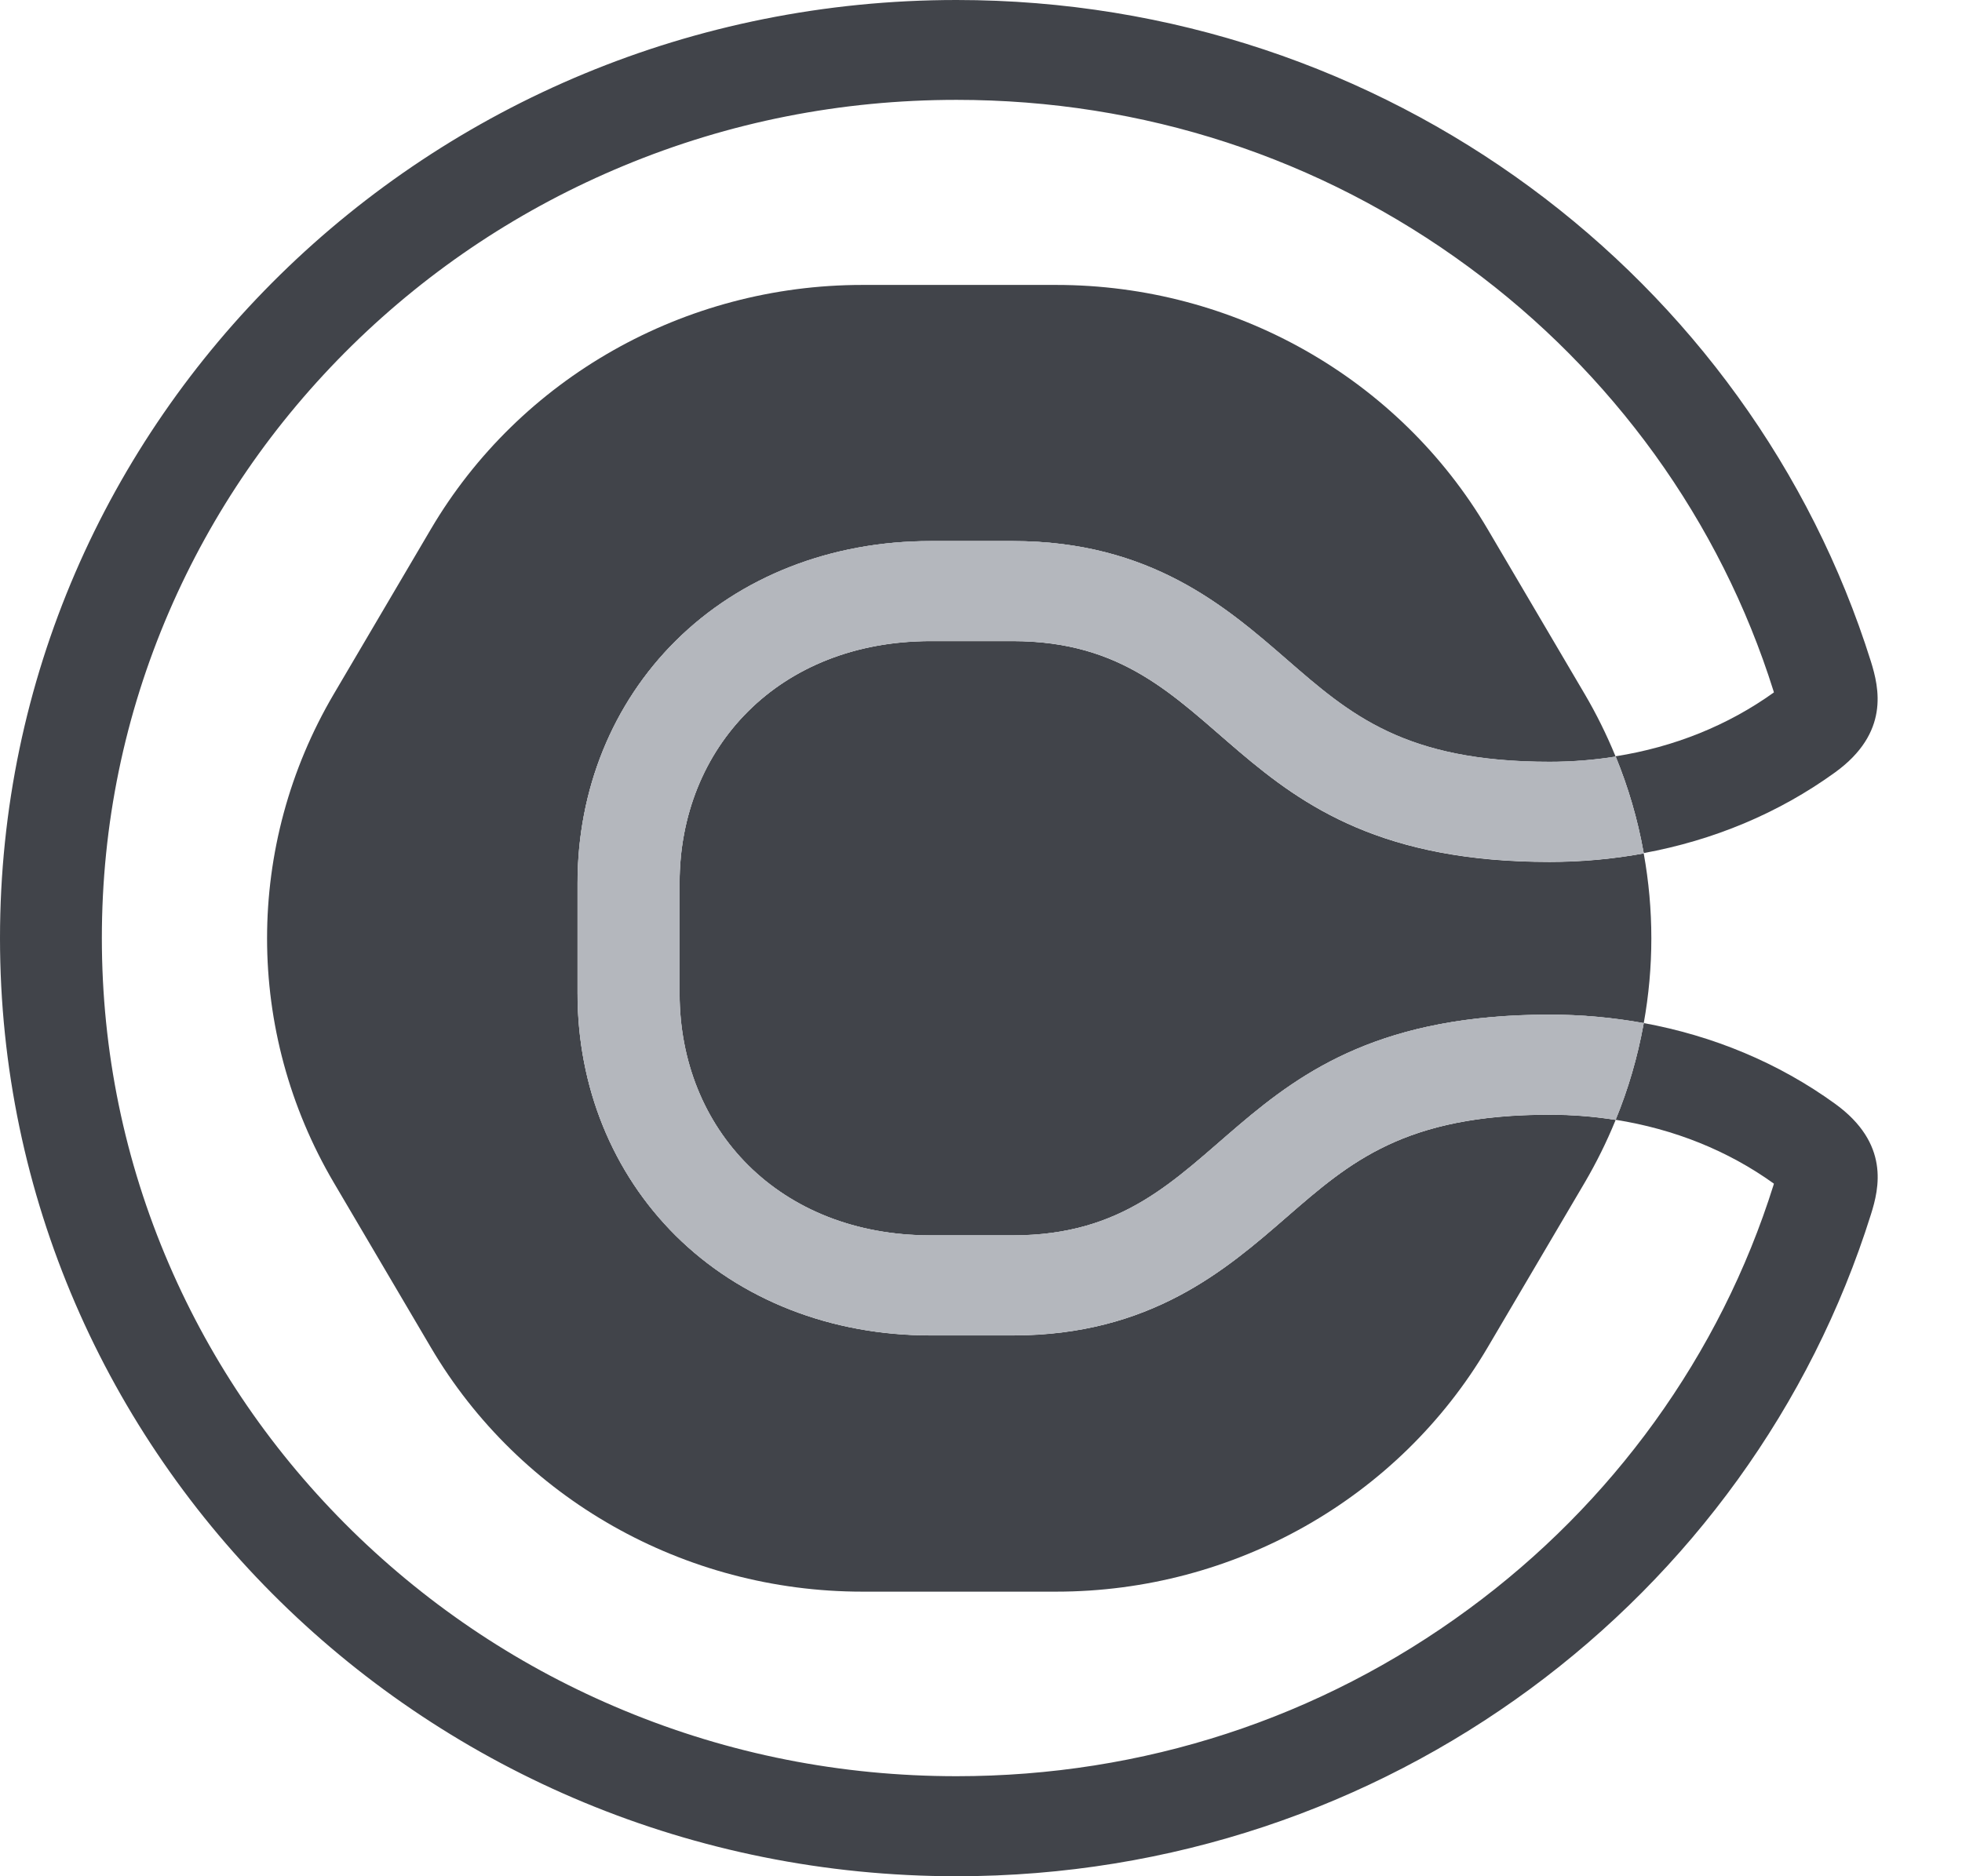 <svg width="23" height="22" viewBox="0 0 23 22" fill="none" xmlns="http://www.w3.org/2000/svg">
<path d="M15.087 14.268C14.374 14.888 13.488 15.659 11.873 15.659H10.909C9.742 15.659 8.681 15.243 7.921 14.489C7.18 13.752 6.77 12.744 6.77 11.649V10.355C6.77 9.26 7.179 8.251 7.921 7.515C8.681 6.761 9.742 6.345 10.909 6.345H11.873C13.487 6.345 14.374 7.116 15.087 7.736C15.826 8.379 16.464 8.934 18.165 8.934C18.429 8.934 18.688 8.913 18.94 8.873C18.938 8.868 18.936 8.863 18.934 8.858C18.833 8.613 18.714 8.371 18.577 8.138L17.44 6.206C16.397 4.433 14.468 3.341 12.382 3.341H10.108C8.022 3.341 6.093 4.433 5.05 6.206L3.913 8.138C2.87 9.911 2.87 12.094 3.913 13.867L5.05 15.798C6.093 17.571 8.022 18.663 10.108 18.663H12.382C14.468 18.663 16.397 17.57 17.44 15.798L18.577 13.867C18.714 13.633 18.833 13.392 18.934 13.146C18.936 13.141 18.938 13.137 18.94 13.132C18.688 13.092 18.43 13.071 18.165 13.071C16.465 13.071 15.826 13.626 15.087 14.268Z" fill="#41444A"/>
<path d="M11.873 7.518H10.909C9.134 7.518 7.966 8.762 7.966 10.355V11.649C7.966 13.242 9.133 14.486 10.909 14.486H11.873C14.461 14.486 14.258 11.898 18.165 11.898C18.539 11.898 18.909 11.932 19.269 11.998C19.388 11.339 19.388 10.666 19.269 10.007C18.909 10.073 18.539 10.107 18.165 10.107C14.258 10.106 14.461 7.518 11.873 7.518Z" fill="#41444A"/>
<path d="M21.513 12.943C20.846 12.46 20.081 12.145 19.269 11.996C19.267 12.003 19.267 12.009 19.265 12.015C19.196 12.394 19.088 12.768 18.939 13.13C19.624 13.239 20.256 13.491 20.795 13.879C20.793 13.885 20.792 13.891 20.79 13.897C20.479 14.888 20.009 15.822 19.396 16.672C18.79 17.511 18.057 18.25 17.217 18.867C15.474 20.15 13.398 20.827 11.213 20.827C9.86 20.827 8.548 20.568 7.313 20.055C6.121 19.561 5.05 18.852 4.128 17.949C3.208 17.045 2.486 15.995 1.981 14.824C1.459 13.613 1.194 12.326 1.194 10.999C1.194 9.672 1.459 8.385 1.981 7.174C2.486 6.004 3.208 4.953 4.128 4.049C5.049 3.146 6.121 2.438 7.313 1.943C8.548 1.43 9.86 1.171 11.213 1.171C13.398 1.171 15.474 1.848 17.217 3.131C18.057 3.748 18.789 4.487 19.396 5.326C20.009 6.176 20.479 7.111 20.79 8.101C20.792 8.107 20.794 8.113 20.795 8.119C20.256 8.506 19.624 8.76 18.939 8.868C19.088 9.231 19.197 9.605 19.265 9.984C19.267 9.991 19.267 9.996 19.269 10.003C20.081 9.854 20.846 9.539 21.513 9.056C22.153 8.592 22.029 8.067 21.932 7.756C20.522 3.265 16.257 0 11.213 0C5.02 0 0 4.925 0 11C0 17.075 5.021 22 11.213 22C16.257 22 20.522 18.734 21.932 14.241C22.03 13.932 22.154 13.408 21.513 12.943Z" fill="#41444A"/>
<path d="M18.94 8.871C18.688 8.911 18.43 8.932 18.165 8.932C16.465 8.932 15.826 8.377 15.087 7.734C14.374 7.115 13.488 6.344 11.873 6.344H10.909C9.742 6.344 8.681 6.759 7.921 7.514C7.18 8.251 6.771 9.259 6.771 10.353V11.648C6.771 12.742 7.179 13.751 7.921 14.488C8.681 15.242 9.742 15.657 10.909 15.657H11.873C13.488 15.657 14.374 14.886 15.087 14.267C15.826 13.624 16.464 13.069 18.165 13.069C18.429 13.069 18.688 13.09 18.94 13.13C19.089 12.768 19.197 12.394 19.266 12.015C19.268 12.009 19.268 12.002 19.27 11.996C18.909 11.931 18.54 11.897 18.166 11.897C14.258 11.897 14.462 14.485 11.874 14.485H10.91C9.134 14.485 7.967 13.241 7.967 11.648V10.353C7.967 8.761 9.134 7.516 10.91 7.516H11.874C14.462 7.516 14.259 10.104 18.166 10.104C18.54 10.104 18.91 10.071 19.27 10.005C19.268 9.999 19.268 9.993 19.266 9.987C19.198 9.609 19.089 9.235 18.94 8.871Z" fill="#B4B7BD"/>
<path d="M18.94 8.871C18.688 8.911 18.43 8.932 18.165 8.932C16.465 8.932 15.826 8.377 15.087 7.734C14.374 7.115 13.488 6.344 11.873 6.344H10.909C9.742 6.344 8.681 6.759 7.921 7.514C7.18 8.251 6.771 9.259 6.771 10.353V11.648C6.771 12.742 7.179 13.751 7.921 14.488C8.681 15.242 9.742 15.657 10.909 15.657H11.873C13.488 15.657 14.374 14.886 15.087 14.267C15.826 13.624 16.464 13.069 18.165 13.069C18.429 13.069 18.688 13.09 18.94 13.13C19.089 12.768 19.197 12.394 19.266 12.015C19.268 12.009 19.268 12.002 19.27 11.996C18.909 11.931 18.54 11.897 18.166 11.897C14.258 11.897 14.462 14.485 11.874 14.485H10.91C9.134 14.485 7.967 13.241 7.967 11.648V10.353C7.967 8.761 9.134 7.516 10.91 7.516H11.874C14.462 7.516 14.259 10.104 18.166 10.104C18.54 10.104 18.91 10.071 19.27 10.005C19.268 9.999 19.268 9.993 19.266 9.987C19.198 9.609 19.089 9.235 18.94 8.871Z" fill="#B4B7BD"/>
</svg>
